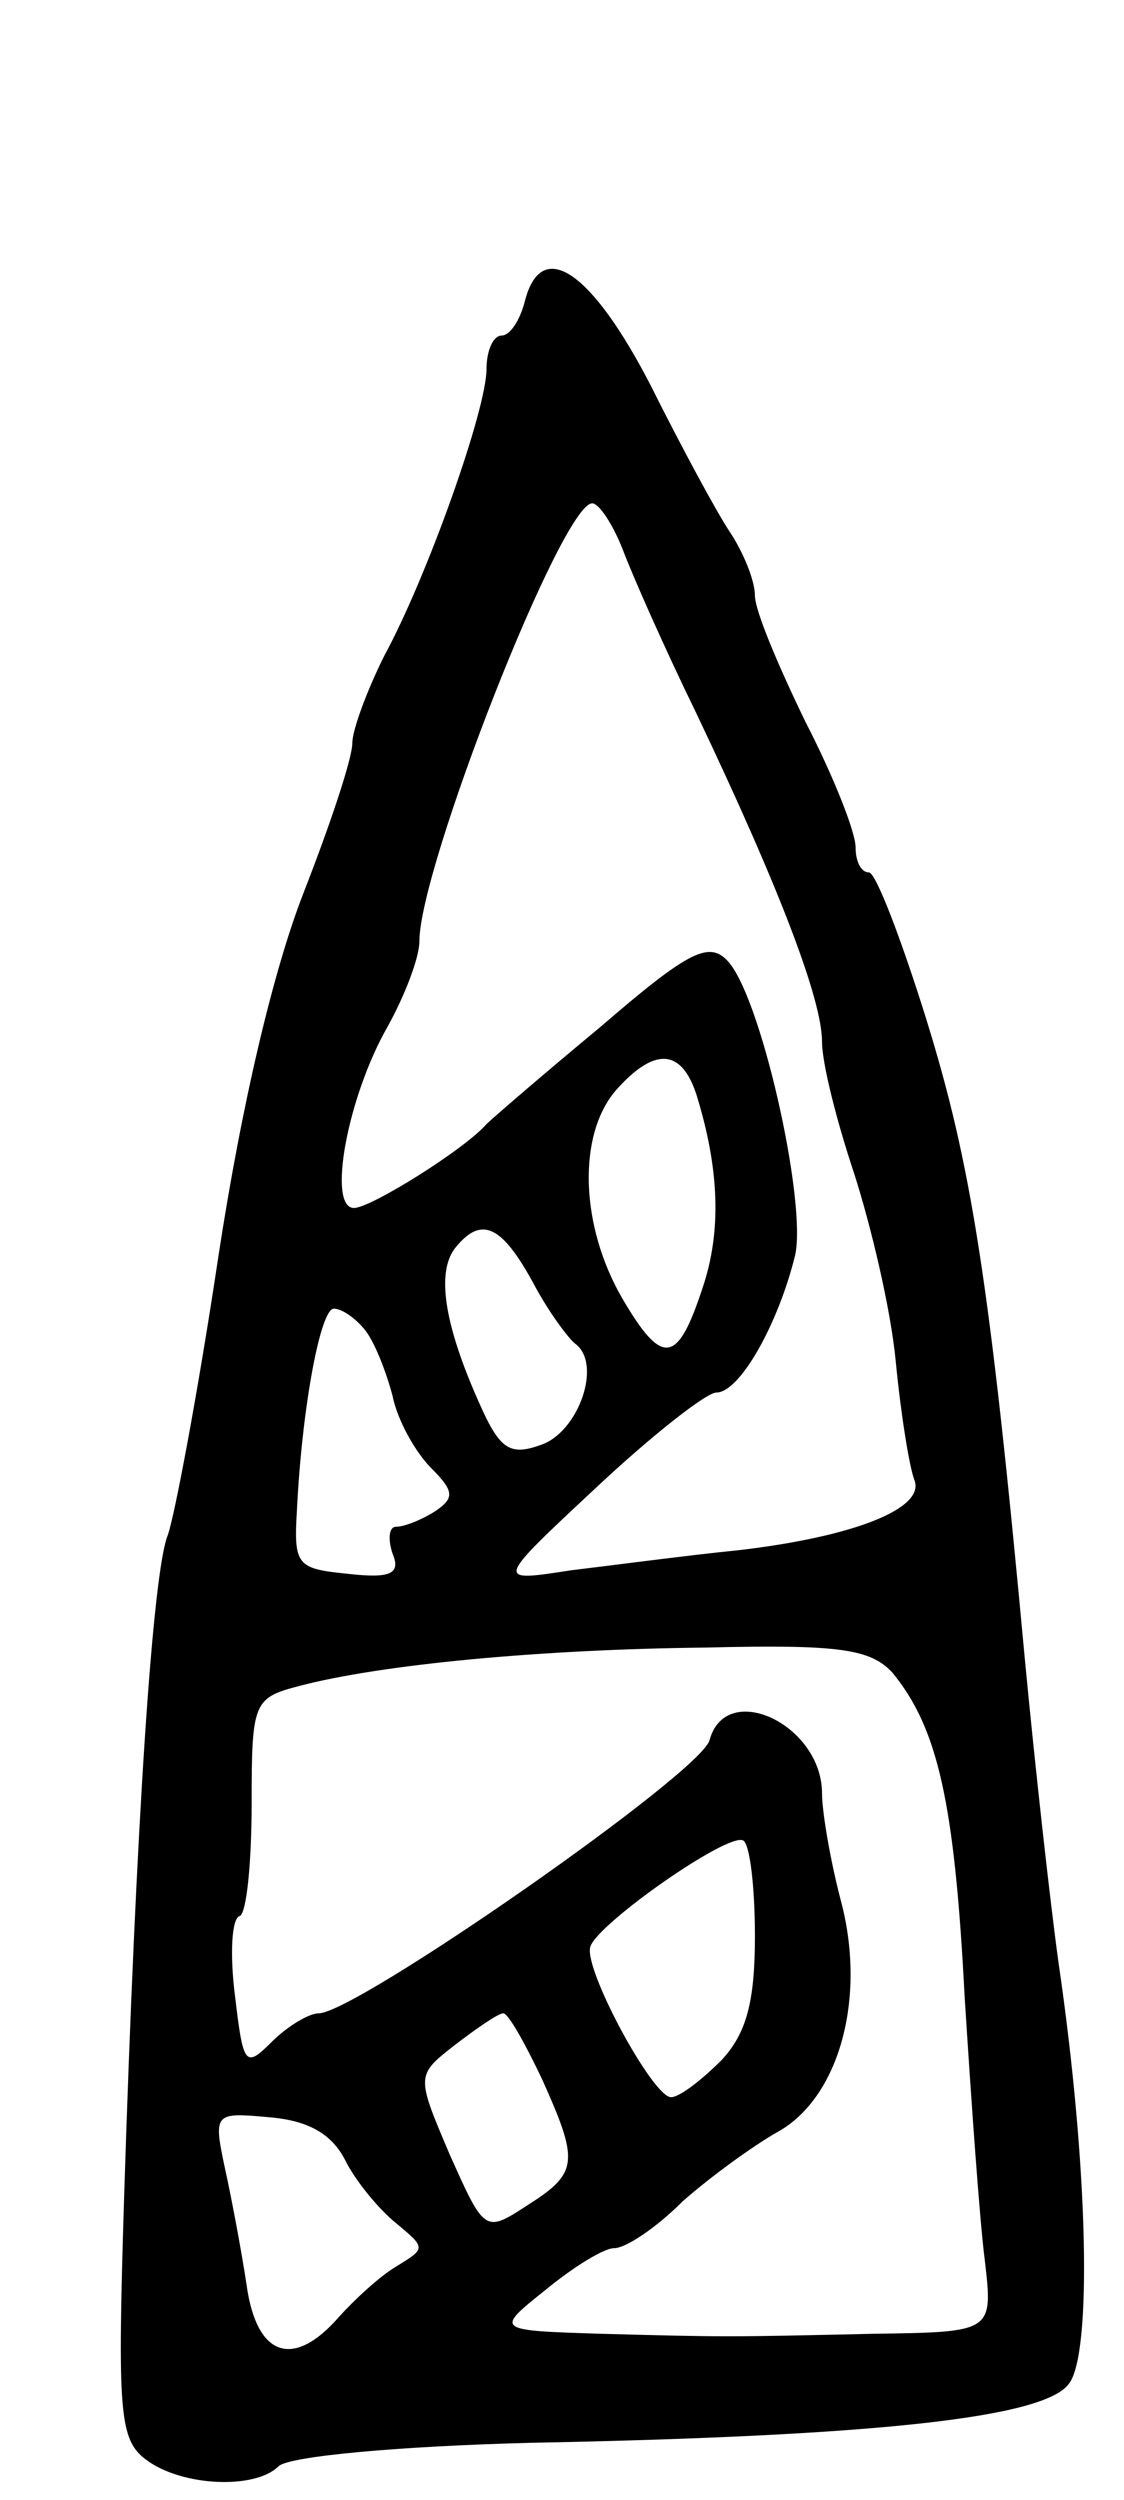 <svg version="1.0" xmlns="http://www.w3.org/2000/svg"
 width="67pt" height="149pt" viewBox="0 0 67 149"
 preserveAspectRatio="xMidYMid meet">
<g transform="translate(0,149) scale(0.1,-0.1)"
fill="#000000" stroke="none">
<path d="M313 1311 c-3 -12 -9 -21 -14 -21 -5 0 -9 -9 -9 -20 0 -24 -35 -123
-61 -171 -10 -20 -19 -44 -19 -52 0 -9 -13 -48 -29 -89 -18 -46 -37 -126 -51
-218 -12 -80 -26 -154 -30 -165 -9 -22 -19 -173 -26 -394 -4 -129 -3 -145 13
-157 21 -16 65 -18 79 -4 6 6 72 12 150 14 207 4 306 15 321 35 14 17 12 128
-6 251 -5 36 -14 117 -20 180 -21 227 -32 296 -59 383 -15 48 -30 87 -34 87
-5 0 -8 7 -8 15 0 9 -13 42 -30 75 -16 33 -30 66 -30 75 0 9 -7 26 -15 38 -8
12 -29 51 -47 87 -35 68 -65 89 -75 51z m58 -148 c6 -16 25 -59 44 -98 50
-105 75 -171 75 -196 0 -13 9 -48 19 -78 10 -31 22 -81 25 -113 3 -31 8 -62
11 -70 7 -17 -36 -34 -105 -42 -30 -3 -75 -9 -100 -12 -45 -7 -45 -7 15 49 33
31 66 57 72 57 14 0 37 41 47 82 7 32 -21 157 -41 176 -11 11 -24 4 -75 -40
-35 -29 -65 -55 -68 -58 -13 -15 -69 -50 -79 -50 -16 0 -4 66 20 108 10 18 19
41 19 51 0 44 85 261 103 261 4 0 12 -12 18 -27z m44 -325 c14 -45 15 -82 4
-115 -15 -46 -24 -48 -48 -7 -25 43 -27 97 -4 124 23 26 39 25 48 -2z m-97
-113 c9 -17 21 -33 25 -36 16 -12 2 -52 -20 -60 -19 -7 -25 -3 -37 24 -22 49
-26 80 -14 94 15 18 27 13 46 -22z m-101 -27 c6 -7 13 -25 17 -40 3 -15 14
-34 23 -43 14 -14 14 -18 2 -26 -8 -5 -18 -9 -23 -9 -4 0 -5 -7 -2 -16 5 -12
-1 -15 -27 -12 -30 3 -32 5 -30 38 3 61 14 120 22 120 5 0 13 -6 18 -12z m315
-205 c27 -33 37 -77 43 -193 4 -63 9 -134 12 -157 5 -43 5 -43 -66 -44 -89 -2
-88 -2 -163 0 -63 2 -63 2 -33 26 17 14 35 25 41 25 7 0 25 12 41 28 17 15 42
33 56 41 37 20 54 80 38 139 -6 23 -11 52 -11 63 0 41 -57 68 -67 32 -4 -19
-211 -163 -233 -163 -6 0 -19 -8 -28 -17 -16 -16 -17 -14 -22 28 -3 24 -2 46
3 47 4 2 7 32 7 67 0 60 1 63 28 70 49 13 145 22 243 23 80 2 98 -1 111 -15z
m-82 -157 c0 -39 -5 -58 -20 -74 -12 -12 -25 -22 -30 -22 -11 0 -53 78 -48 90
5 14 82 68 91 63 4 -2 7 -28 7 -57z m-127 -85 c22 -49 22 -56 -8 -75 -26 -17
-26 -17 -47 30 -20 47 -20 47 3 65 13 10 26 19 29 19 3 0 13 -18 23 -39z
m-117 -49 c6 -12 20 -29 30 -37 18 -15 18 -15 0 -26 -10 -6 -25 -20 -34 -30
-27 -31 -49 -24 -55 19 -3 20 -9 52 -13 70 -7 33 -6 33 27 30 23 -2 37 -10 45
-26z"/>
</g>
</svg>
